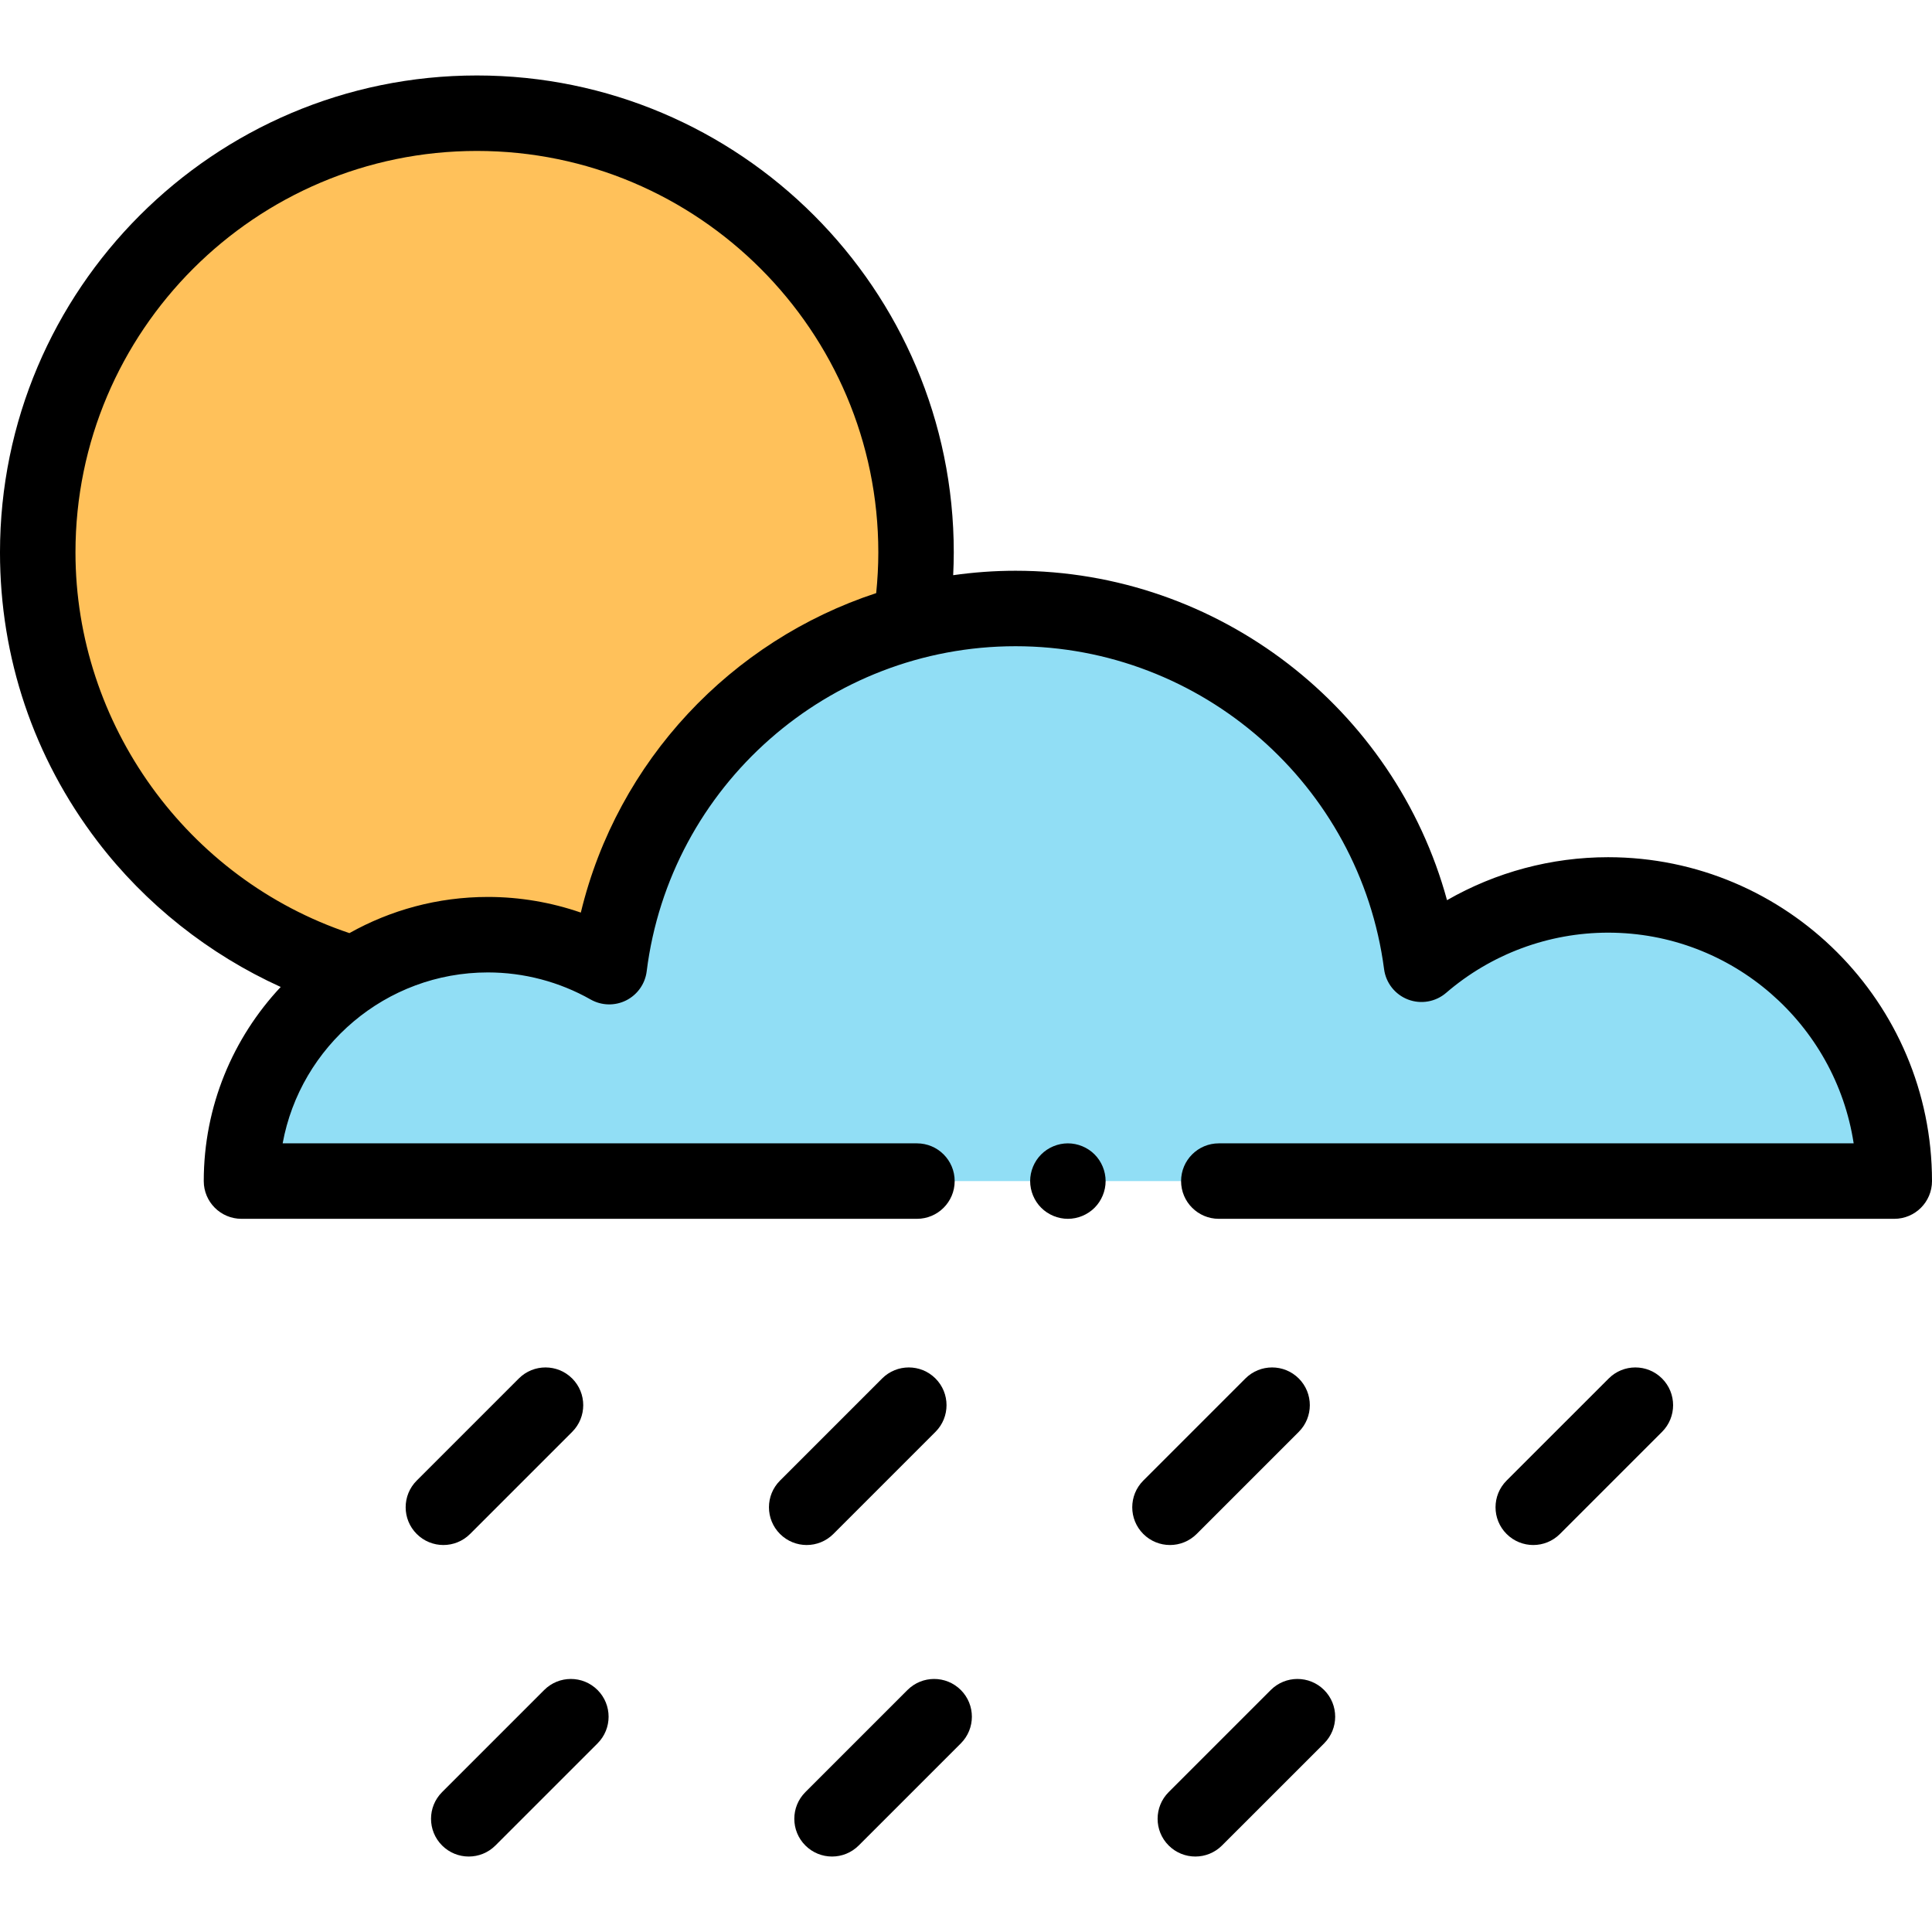 <svg height="512pt" viewBox="0 -20 512 512" width="512pt" xmlns="http://www.w3.org/2000/svg"><path d="m242.762 126.383c0 64.273-52.105 116.379-116.379 116.379-64.277 0-116.383-52.105-116.383-116.379 0-64.277 52.105-116.383 116.383-116.383 64.273 0 116.379 52.105 116.379 116.383zm0 0" fill="#ffc15a"/><path d="m426.168 217.168c-18.902 0-36.18 6.934-49.457 18.371-6.973-53.203-52.473-94.285-107.582-94.285-55.328 0-100.984 41.406-107.676 94.922-9.492-5.383-20.461-8.473-32.156-8.473-36.062 0-65.297 29.234-65.297 65.297h438c0-41.883-33.953-75.832-75.832-75.832zm0 0" fill="#91def5"/><path d="m426.164 207.168c-15.062 0-29.773 3.973-42.688 11.387-13.836-50.734-60.469-87.301-114.348-87.301-5.602 0-11.113.414-16.527 1.176.098-2.016.16-4.031.16-6.047 0-69.688-56.695-126.383-126.379-126.383-69.688 0-126.383 56.695-126.383 126.383 0 27.918 8.926 54.387 25.805 76.539 12.719 16.684 29.59 30.008 48.586 38.633-12.633 13.473-20.391 31.562-20.391 51.445 0 5.523 4.477 10 10 10h179c5.523 0 10-4.477 10-10s-4.477-10-10-10h-168.094c4.719-25.734 27.312-45.297 54.395-45.297 9.531 0 18.945 2.48 27.223 7.172 2.902 1.645 6.438 1.734 9.418.238 2.984-1.5 5.023-4.387 5.438-7.699 6.141-49.117 48.164-86.16 97.75-86.16 49.285 0 91.273 36.793 97.668 85.586.477 3.645 2.914 6.73 6.348 8.043 3.43 1.309 7.309.633 10.094-1.766 11.938-10.285 27.188-15.953 42.93-15.953 32.902 0 60.242 24.262 65.074 55.836h-168.242c-5.523 0-10 4.477-10 10s4.477 10 10 10h179c5.523 0 10-4.477 10-10 0-47.328-38.504-85.832-85.836-85.832zm-272.242 14.676c-7.891-2.727-16.223-4.145-24.621-4.145-13.32 0-25.836 3.492-36.699 9.586-42.957-14.383-72.602-55.277-72.602-100.902 0-58.66 47.723-106.383 106.383-106.383 58.656 0 106.379 47.723 106.379 106.383 0 3.605-.203 7.215-.562 10.797-38.414 12.633-68.566 44.41-78.277 84.664zm0 0"/><path d="m426.32 345.316-27.059 27.055c-3.906 3.906-3.906 10.238 0 14.145 1.953 1.953 4.512 2.93 7.07 2.93 2.559 0 5.117-.977 7.07-2.93l27.059-27.059c3.906-3.902 3.906-10.234 0-14.141s-10.234-3.906-14.141 0zm0 0"/><path d="m317.129 386.516 27.059-27.059c3.906-3.906 3.906-10.238 0-14.145-3.906-3.902-10.238-3.902-14.145 0l-27.059 27.059c-3.902 3.906-3.902 10.238 0 14.145 1.953 1.953 4.512 2.93 7.074 2.93 2.559 0 5.117-.977 7.07-2.93zm0 0"/><path d="m220.852 386.516 27.059-27.059c3.906-3.906 3.906-10.238 0-14.145-3.906-3.902-10.234-3.902-14.141 0l-27.059 27.059c-3.906 3.906-3.906 10.238 0 14.145 1.953 1.953 4.512 2.93 7.07 2.93s5.117-.977 7.07-2.93zm0 0"/><path d="m124.578 386.516 27.059-27.059c3.902-3.906 3.902-10.238 0-14.145-3.906-3.902-10.238-3.902-14.145 0l-27.059 27.059c-3.906 3.906-3.906 10.238 0 14.145 1.953 1.953 4.512 2.93 7.07 2.93s5.121-.977 7.074-2.93zm0 0"/><path d="m336.766 427.871-27.059 27.059c-3.906 3.906-3.906 10.234 0 14.141 1.953 1.953 4.512 2.93 7.07 2.93s5.117-.977 7.07-2.93l27.059-27.055c3.906-3.906 3.906-10.238 0-14.145s-10.234-3.906-14.141 0zm0 0"/><path d="m240.488 427.871-27.059 27.059c-3.906 3.906-3.906 10.234 0 14.141 1.953 1.953 4.512 2.93 7.07 2.93s5.117-.977 7.07-2.93l27.059-27.055c3.906-3.906 3.906-10.238 0-14.145-3.902-3.906-10.234-3.906-14.141 0zm0 0"/><path d="m144.215 427.871-27.059 27.059c-3.906 3.906-3.906 10.234 0 14.141 1.953 1.953 4.512 2.93 7.07 2.93 2.559 0 5.117-.977 7.07-2.93l27.059-27.055c3.906-3.906 3.906-10.238 0-14.145s-10.238-3.906-14.141 0zm0 0"/><path d="m283 283c-2.629 0-5.211 1.07-7.07 2.93-1.859 1.859-2.93 4.441-2.93 7.07s1.07 5.211 2.93 7.07c1.859 1.859 4.441 2.93 7.07 2.93s5.211-1.07 7.07-2.93c1.859-1.859 2.93-4.441 2.93-7.07s-1.07-5.211-2.93-7.07c-1.859-1.859-4.441-2.93-7.07-2.93zm0 0"/></svg>